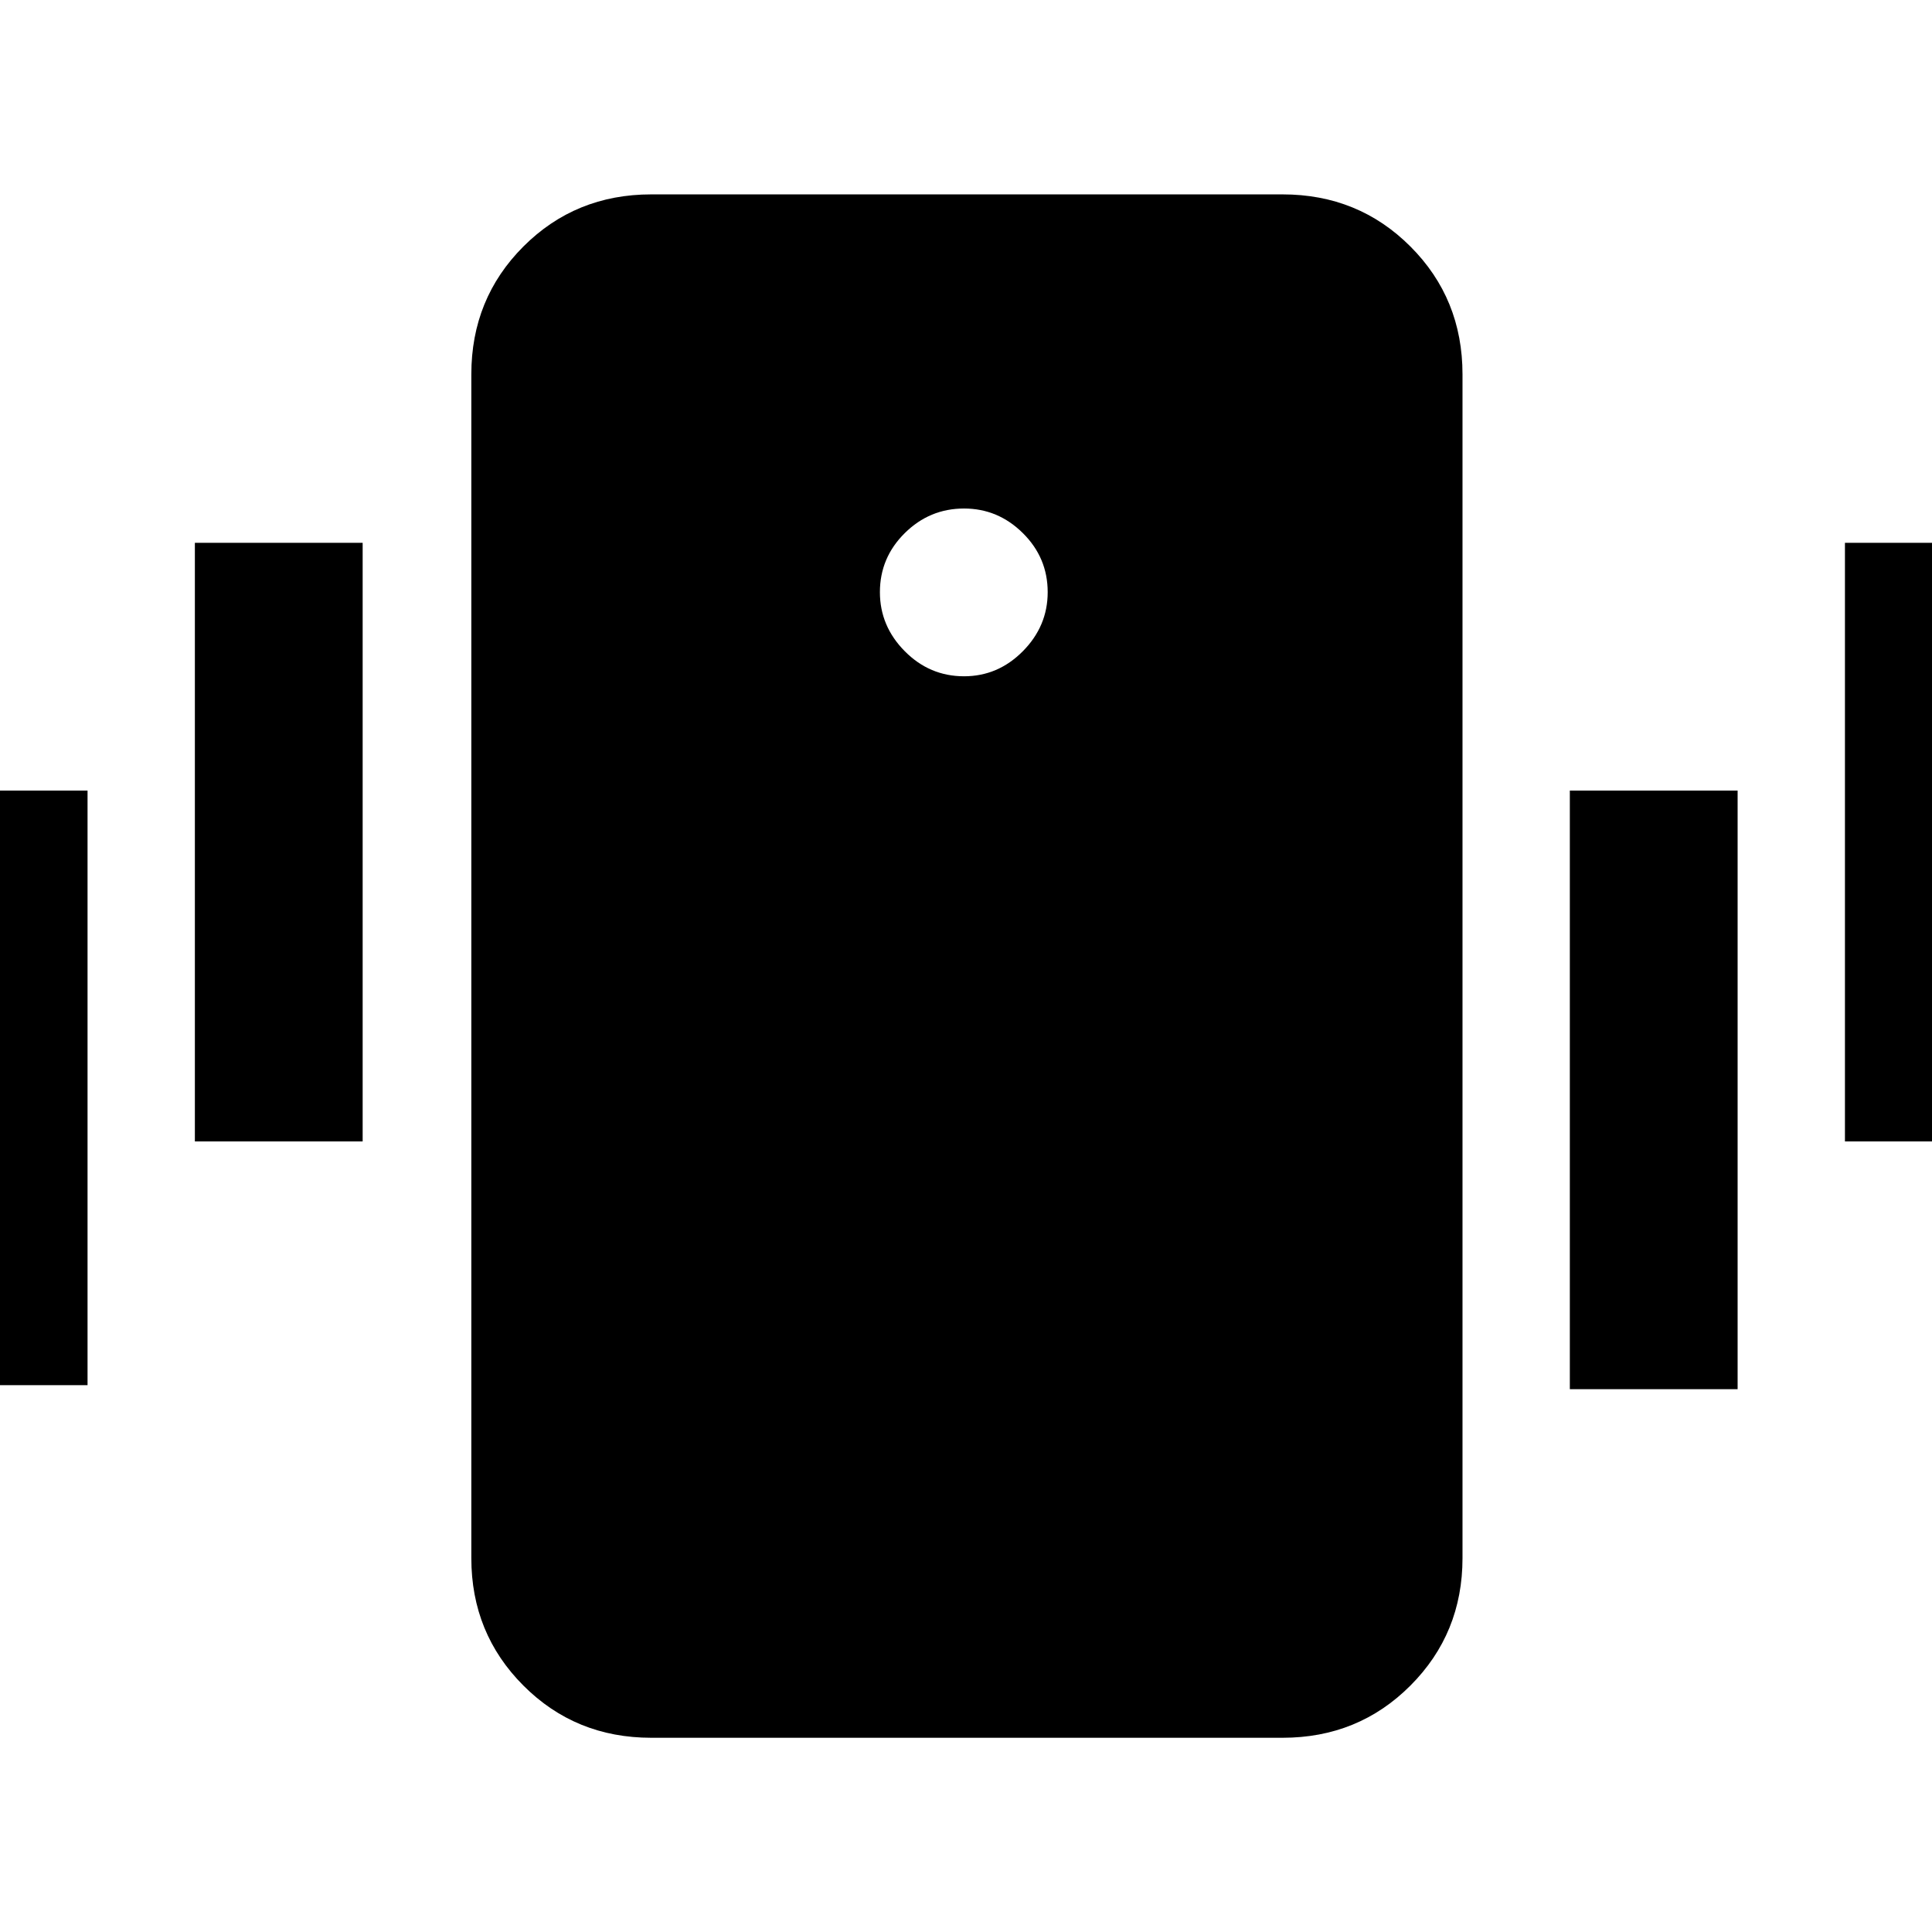 <svg xmlns="http://www.w3.org/2000/svg" height="40" viewBox="0 -960 960 960" width="40"><path d="M323.62-96.51q-37.65 0-63.54-25.93-25.88-25.92-25.88-63.34v-588.21q0-37.64 25.88-63.53 25.89-25.89 63.54-25.89h313.67q37.65 0 63.53 25.89 25.89 25.89 25.89 63.53v588.21q0 37.42-25.89 63.34-25.88 25.93-63.53 25.93H323.62Zm155.41-527.45q16.88 0 29.22-12.46t12.34-29.34q0-17.12-12.34-29.34-12.34-12.22-29.22-12.22-17.12 0-29.46 12.22-12.35 12.22-12.35 29.34 0 16.88 12.35 29.34 12.34 12.46 29.46 12.46ZM-39.86-271.72v-295.46H43.5v295.46h-83.36Zm136.69-121.1v-297.46h83.37v297.46H96.83Zm819.91 0v-297.46h83.36v297.46h-83.36Zm-136.7 123.1v-297.46h83.37v297.46h-83.37Z"/></svg>
